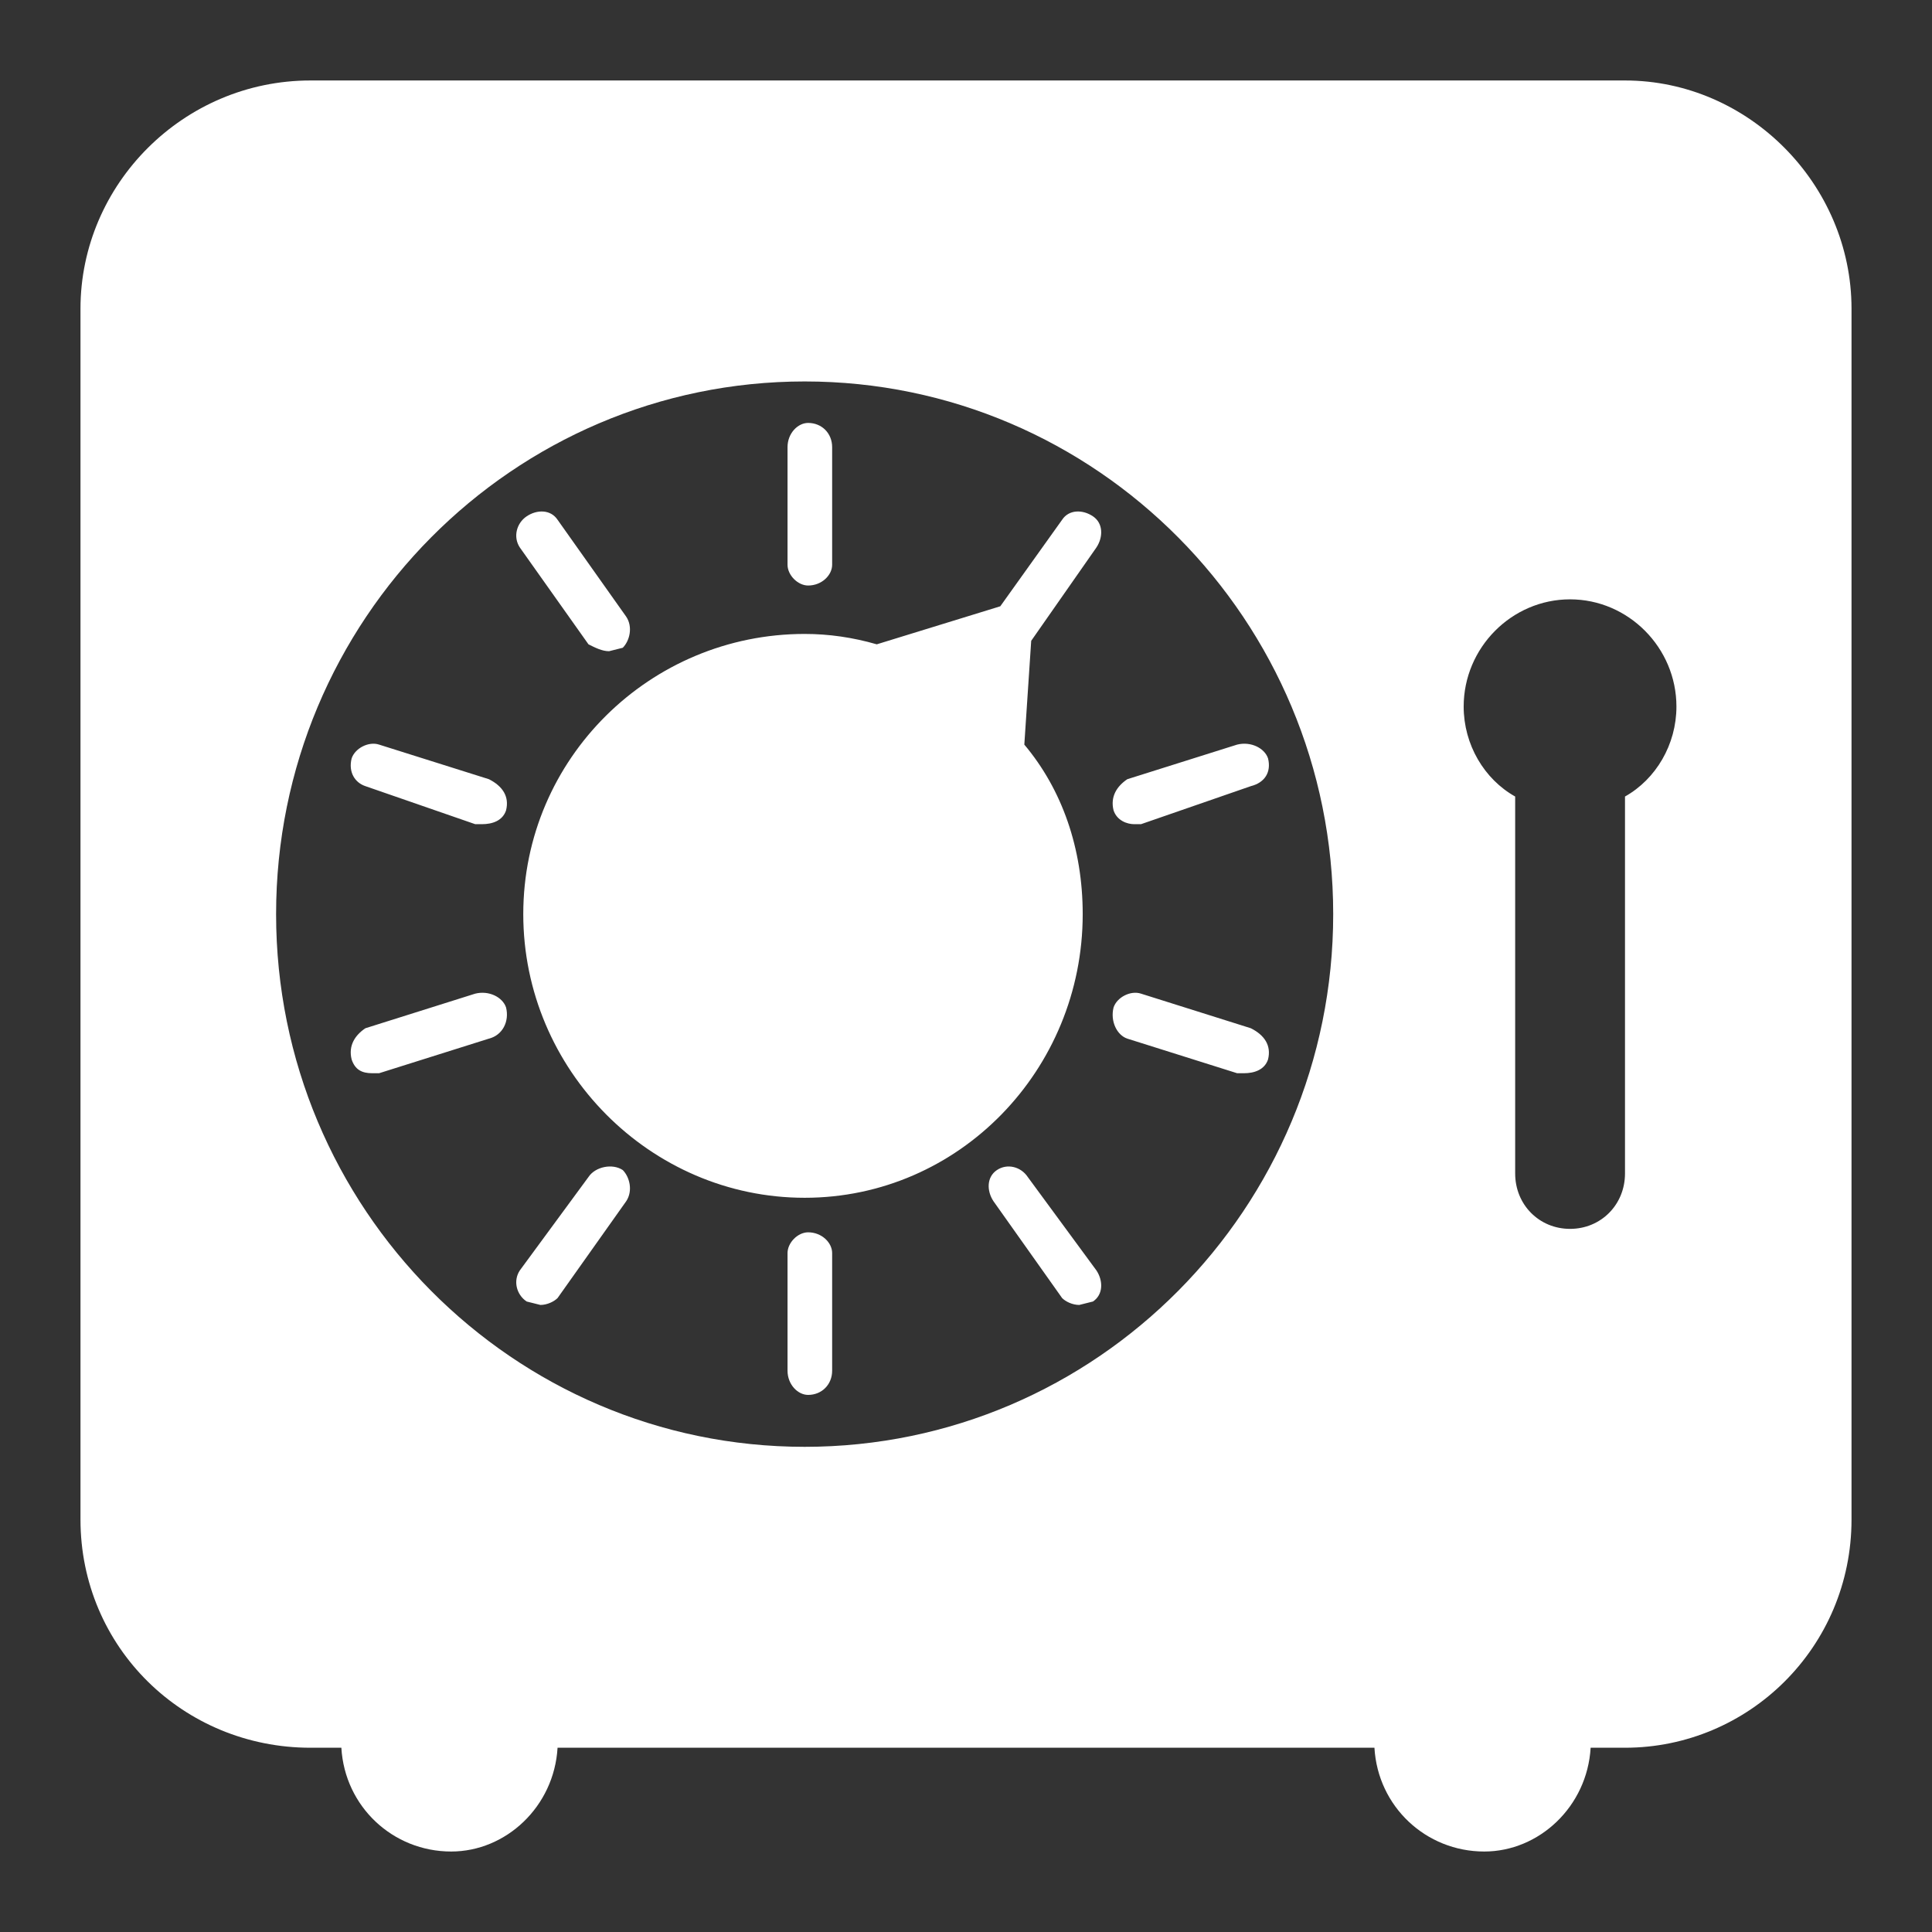 <?xml version="1.0" encoding="UTF-8" standalone="no"?>
<svg width="32px" height="32px" viewBox="0 0 32 32" version="1.1" xmlns="http://www.w3.org/2000/svg" xmlns:xlink="http://www.w3.org/1999/xlink">
    <rect x="0" y="0" width="32" height="32" fill="#333333" stroke="none"/>
    <!-- Generator: Sketch 49 (51002) - http://www.bohemiancoding.com/sketch -->
    <title>icons/ecosystem_white</title>
    <desc>Created with Sketch.</desc>
    <defs></defs>
    <g id="icons/ecosystem_white" stroke="none" stroke-width="1" fill="none" fill-rule="evenodd">
        <rect id="Rectangle-2" x="0" y="0" width="32" height="32"></rect>
        <path d="M13.328,10.5 C13.726,10.5 14.124,10.557 14.522,10.672 L16.568,10.042 L17.592,8.609 C17.705,8.437 17.933,8.437 18.103,8.552 C18.274,8.667 18.274,8.896 18.16,9.068 L17.08,10.614 L16.966,12.333 C17.592,13.078 17.933,14.052 17.933,15.141 C17.933,17.719 15.886,19.839 13.328,19.839 C10.77,19.839 8.667,17.719 8.667,15.141 C8.667,12.562 10.77,10.5 13.328,10.5 Z M18.672,12.906 L20.491,12.333 C20.718,12.276 20.946,12.391 21.003,12.562 C21.059,12.792 20.946,12.964 20.718,13.021 L18.899,13.651 L18.785,13.651 C18.672,13.651 18.501,13.594 18.444,13.422 C18.387,13.193 18.501,13.021 18.672,12.906 Z M21.003,17.547 C20.946,17.719 20.775,17.776 20.605,17.776 L20.491,17.776 L18.672,17.203 C18.501,17.146 18.387,16.917 18.444,16.687 C18.501,16.516 18.728,16.401 18.899,16.458 L20.718,17.031 C20.946,17.146 21.059,17.318 21.003,17.547 Z M18.16,21.042 C18.274,21.214 18.274,21.443 18.103,21.557 L17.876,21.614 C17.762,21.614 17.648,21.557 17.592,21.5 L16.455,19.896 C16.341,19.724 16.341,19.495 16.512,19.38 C16.682,19.266 16.909,19.323 17.023,19.495 L18.16,21.042 Z M13.783,20.755 L13.783,22.703 C13.783,22.932 13.612,23.104 13.385,23.104 C13.214,23.104 13.044,22.932 13.044,22.703 L13.044,20.755 C13.044,20.583 13.214,20.411 13.385,20.411 C13.612,20.411 13.783,20.583 13.783,20.755 Z M10.315,19.38 C10.429,19.495 10.486,19.724 10.372,19.896 L9.235,21.5 C9.178,21.557 9.064,21.614 8.951,21.614 L8.723,21.557 C8.553,21.443 8.496,21.214 8.61,21.042 L9.747,19.495 C9.86,19.323 10.145,19.266 10.315,19.38 Z M8.382,16.687 C8.439,16.917 8.325,17.146 8.098,17.203 L6.279,17.776 L6.165,17.776 C5.995,17.776 5.881,17.719 5.824,17.547 C5.767,17.318 5.881,17.146 6.052,17.031 L7.871,16.458 C8.098,16.401 8.325,16.516 8.382,16.687 Z M8.382,13.422 C8.325,13.594 8.155,13.651 7.984,13.651 L7.871,13.651 L6.052,13.021 C5.881,12.964 5.767,12.792 5.824,12.562 C5.881,12.391 6.108,12.276 6.279,12.333 L8.098,12.906 C8.325,13.021 8.439,13.193 8.382,13.422 Z M8.61,9.068 C8.496,8.896 8.553,8.667 8.723,8.552 C8.894,8.437 9.121,8.437 9.235,8.609 L10.372,10.214 C10.486,10.385 10.429,10.614 10.315,10.729 L10.088,10.786 C9.974,10.786 9.86,10.729 9.747,10.672 L8.61,9.068 Z M13.044,9.354 L13.044,7.406 C13.044,7.177 13.214,7.005 13.385,7.005 C13.612,7.005 13.783,7.177 13.783,7.406 L13.783,9.354 C13.783,9.526 13.612,9.698 13.385,9.698 C13.214,9.698 13.044,9.526 13.044,9.354 Z M26.915,13.193 L26.915,19.437 C26.915,19.953 26.517,20.354 26.005,20.354 C25.493,20.354 25.096,19.953 25.096,19.437 L25.096,13.193 C24.584,12.906 24.243,12.333 24.243,11.703 C24.243,10.729 25.038,9.927 26.005,9.927 C26.971,9.927 27.767,10.729 27.767,11.703 C27.767,12.333 27.426,12.906 26.915,13.193 Z M13.328,23.964 C8.496,23.964 4.573,20.01 4.573,15.141 C4.573,10.271 8.496,6.318 13.328,6.318 C18.16,6.318 22.082,10.271 22.082,15.141 C22.082,20.01 18.16,23.964 13.328,23.964 Z M26.915,1.333 L5.142,1.333 C3.038,1.333 1.333,3.052 1.333,5.114 L1.333,25.167 C1.333,27.286 3.038,28.948 5.142,28.948 L5.654,28.948 C5.71,29.922 6.506,30.667 7.473,30.667 C8.382,30.667 9.178,29.922 9.235,28.948 L22.765,28.948 C22.821,29.922 23.617,30.667 24.584,30.667 C25.493,30.667 26.289,29.922 26.346,28.948 L26.915,28.948 C28.961,28.948 30.667,27.286 30.667,25.167 L30.667,5.114 C30.667,3.052 28.961,1.333 26.915,1.333 Z" id="Fill-1978" fill="#FFFFFF"></path>
    </g>
</svg>